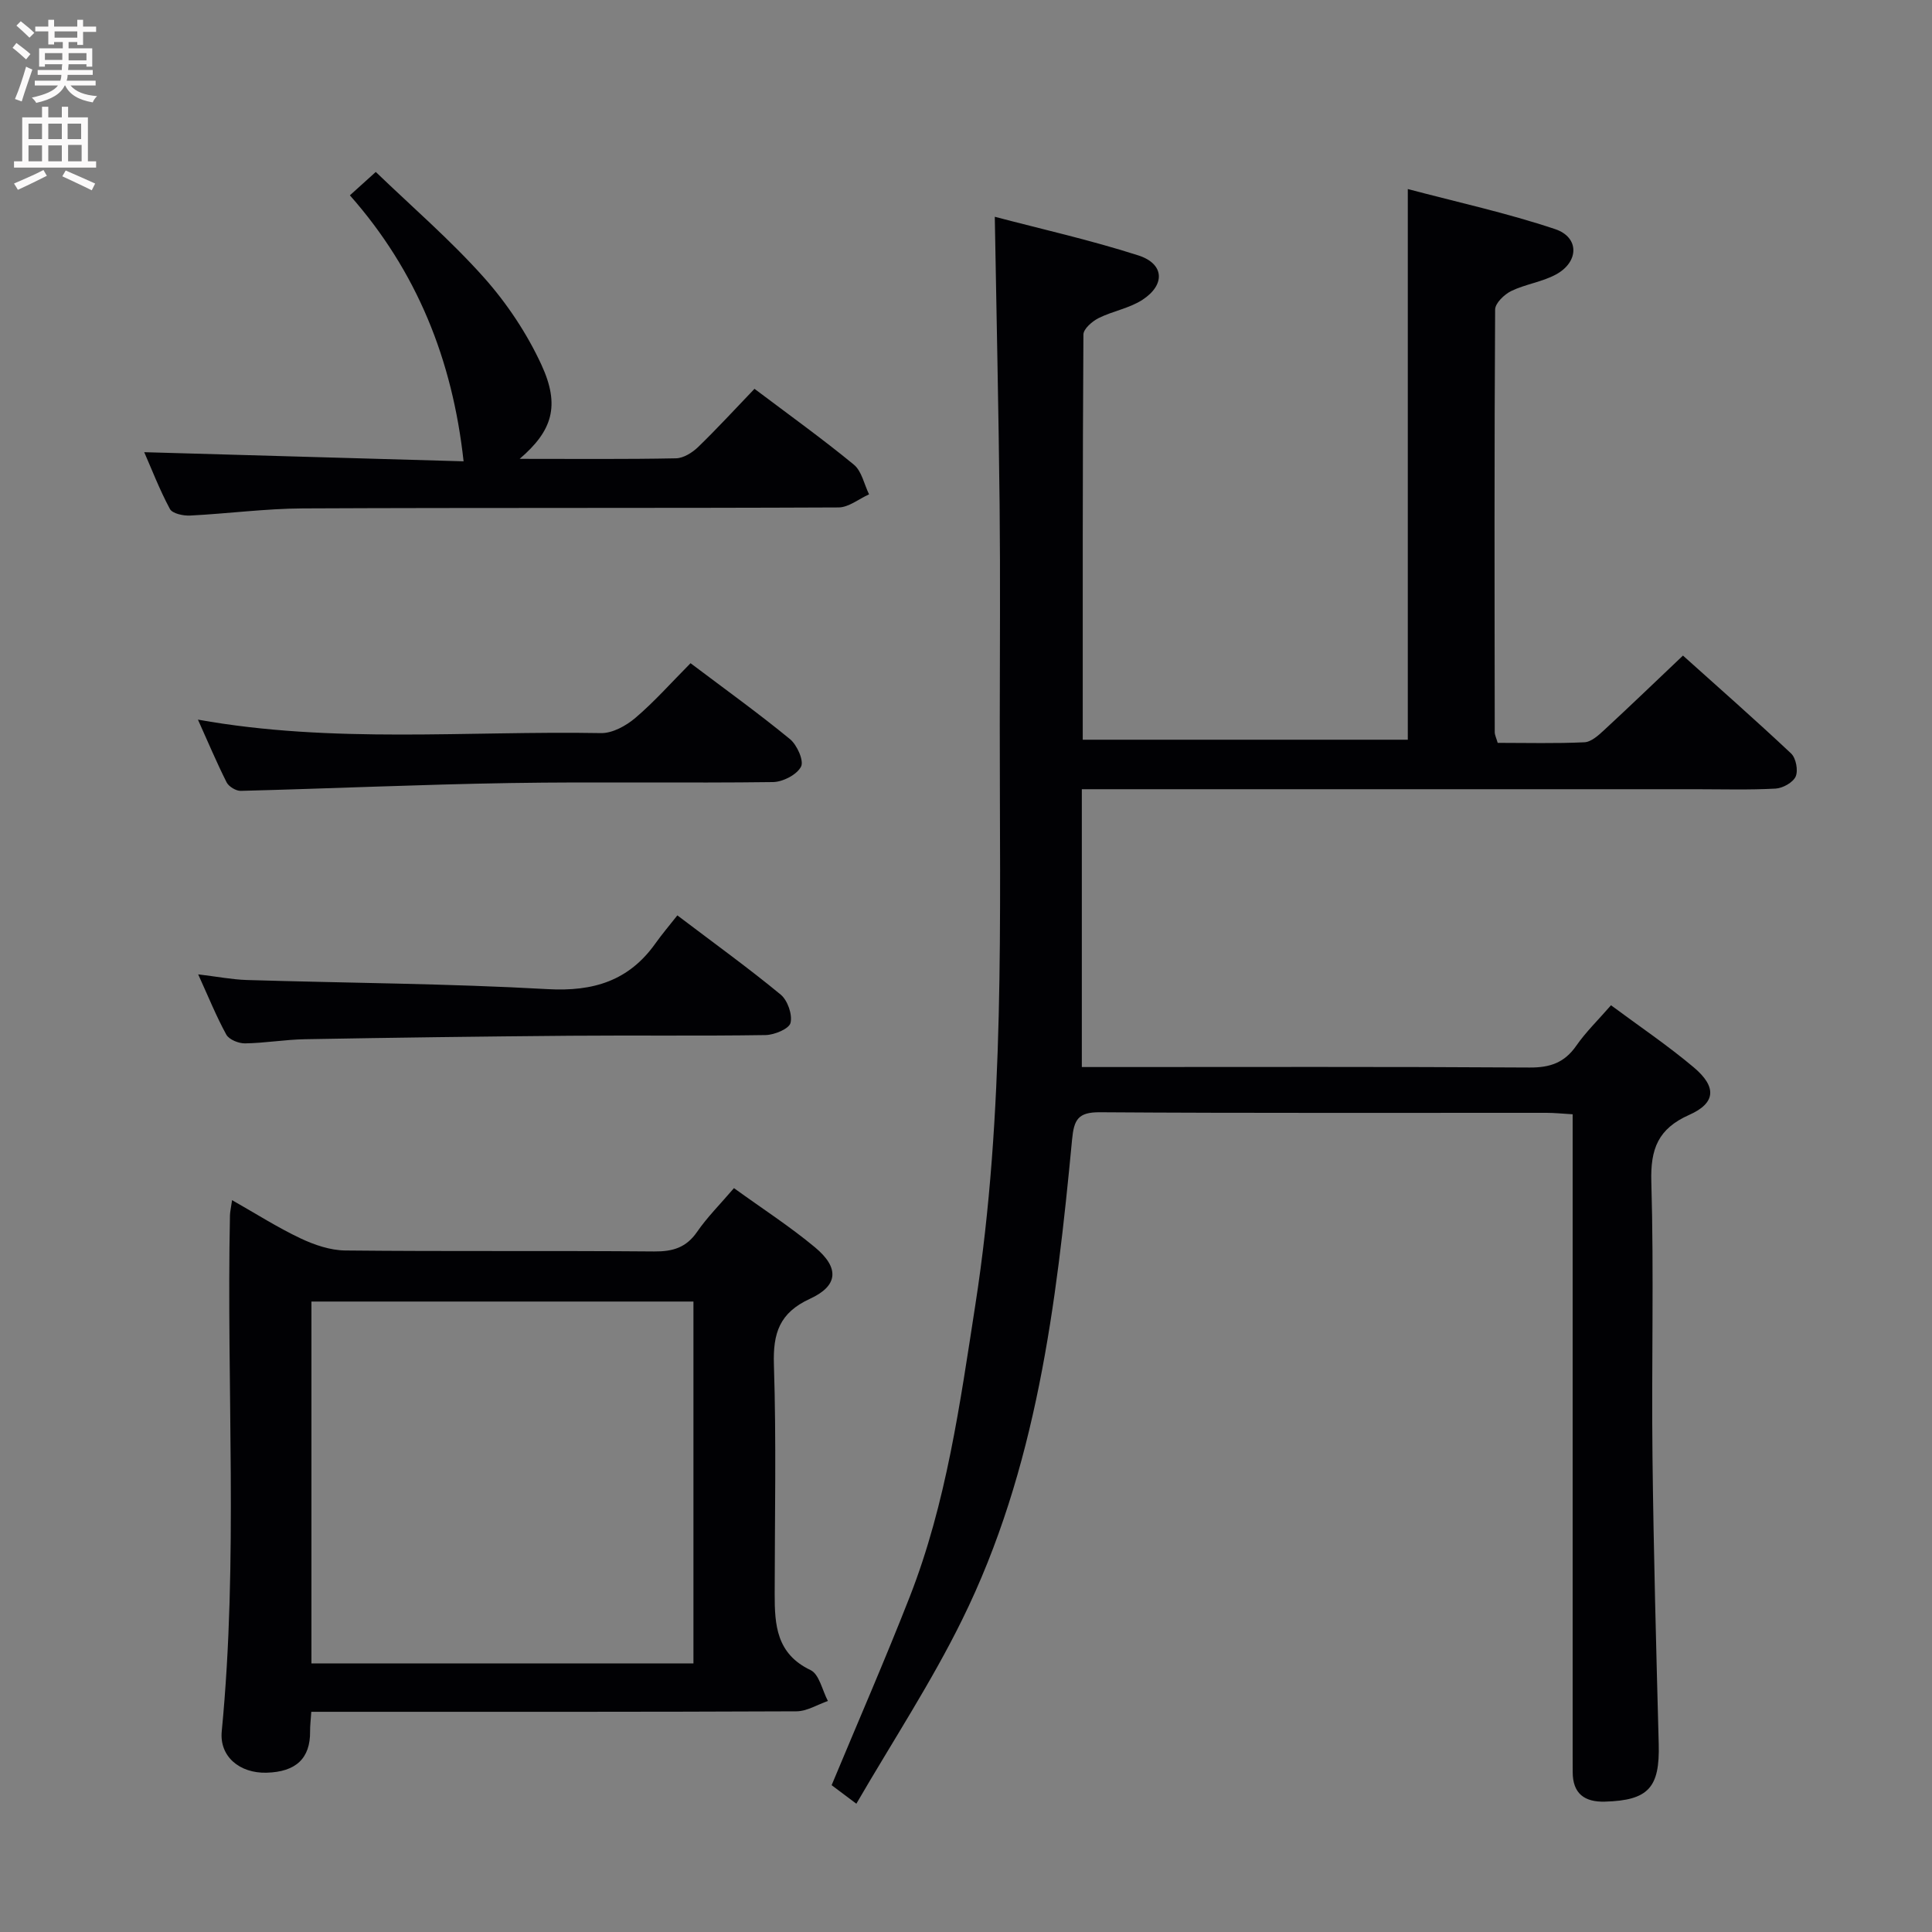 <svg enable-background="new 0 0 400 400" viewBox="0 0 400 400" xmlns="http://www.w3.org/2000/svg"><rect x="0" y="0" width="400" height="400" fill="#808080" stroke="none"/><g fill="#010104"><path d="m177.3 373.44c-2.81-2.11-4.24-3.18-5.12-3.84 5.53-13.28 11.09-26.02 16.16-38.97 7.61-19.45 10.42-40.03 13.6-60.52 6.19-39.84 5.02-79.97 5.05-120.06.01-15.16.13-30.33-.03-45.49-.21-19.61-.65-39.21-1-59.68 9.55 2.52 19.78 4.81 29.72 8 5.37 1.72 5.64 6.06.87 9.18-2.7 1.77-6.16 2.33-9.1 3.8-1.33.67-3.13 2.23-3.14 3.4-.18 27.82-.14 55.64-.14 83.89h67.3c0-37.74 0-75.3 0-114.01 10.27 2.72 20.57 4.97 30.51 8.3 5.05 1.69 4.94 6.79.18 9.38-2.86 1.56-6.32 2-9.27 3.43-1.44.7-3.33 2.52-3.34 3.84-.18 29.16-.12 58.32-.08 87.48 0 .62.33 1.24.61 2.23 6.02 0 11.99.16 17.95-.12 1.39-.06 2.88-1.4 4.03-2.47 5.37-4.96 10.65-10.04 16.38-15.48 7.18 6.45 14.91 13.24 22.4 20.28 1 .95 1.48 3.5.94 4.75-.55 1.24-2.66 2.42-4.15 2.51-5.48.3-10.99.13-16.49.13-40.16 0-80.32 0-120.48 0-1.96 0-3.93 0-6.68 0v57.52h4.71c29.33 0 58.66-.09 87.99.1 4.25.03 7.23-1 9.67-4.51 1.97-2.84 4.51-5.3 7.19-8.38 5.82 4.32 11.72 8.3 17.14 12.86 4.8 4.05 4.57 7.39-.96 9.84-6.43 2.86-8.03 7.03-7.83 13.85.55 18.98.02 37.99.24 56.99.23 19.8.77 39.6 1.29 59.4.24 9.03-2.11 11.68-11.14 11.94-4.2.12-6.67-1.65-6.67-6.12 0-1.33-.01-2.67-.01-4 0-41.99 0-83.99 0-125.98 0-1.96 0-3.91 0-6.21-2.18-.13-3.79-.3-5.41-.3-30.83-.02-61.66.09-92.49-.12-4.52-.03-5.35 1.55-5.74 5.67-3.24 34.13-7.35 68.17-22.77 99.42-6.36 12.92-14.32 25.04-21.89 38.07z"/><path d="m151.96 245.99c5.85 4.23 11.58 7.93 16.78 12.26 5.06 4.21 4.85 7.94-1.03 10.64-6.35 2.92-7.69 7.13-7.48 13.66.51 15.81.17 31.64.16 47.47-.01 6.41.36 12.39 7.42 15.75 1.81.86 2.43 4.2 3.6 6.4-2.17.75-4.34 2.13-6.52 2.14-31.48.14-62.96.1-94.44.1-1.95 0-3.9 0-6 0-.12 1.77-.26 2.91-.25 4.05.06 5.58-2.91 8.4-9.03 8.56-5.55.14-9.77-3.35-9.26-8.58 3.45-35.56.96-71.2 1.7-106.79.02-.79.21-1.58.44-3.17 4.97 2.82 9.42 5.66 14.15 7.9 2.87 1.36 6.18 2.49 9.31 2.52 21.32.22 42.64.02 63.96.2 3.82.03 6.6-.79 8.85-4.05 2.07-3.01 4.69-5.62 7.64-9.06zm-8.39 23.48c-26.81 0-53.03 0-79.09 0v74.92h79.09c0-25.19 0-49.94 0-74.92z"/><path d="m107.59 95c11.44 0 21.9.1 32.36-.11 1.56-.03 3.39-1.18 4.58-2.33 3.94-3.81 7.65-7.86 11.68-12.06 7.18 5.41 14.05 10.34 20.57 15.7 1.63 1.34 2.13 4.06 3.15 6.15-2.11.94-4.21 2.7-6.32 2.71-36.97.17-73.94.03-110.9.2-7.79.04-15.57 1.09-23.36 1.48-1.41.07-3.66-.41-4.17-1.36-2.17-4.04-3.82-8.35-5.32-11.76 22.34.64 44.67 1.28 66.12 1.89-2.3-21.06-9.7-39.41-23.54-55.07 1.86-1.68 3.32-2.99 5.36-4.84 7.54 7.26 15.46 14.09 22.36 21.82 4.78 5.36 8.95 11.62 11.95 18.13 3.89 8.45 2.28 13.63-4.52 19.45z"/><path d="m142.97 137.31c7.19 5.42 14.06 10.36 20.59 15.72 1.47 1.21 2.93 4.5 2.28 5.71-.88 1.67-3.77 3.16-5.81 3.18-18.13.24-36.27-.09-54.41.2-18.59.3-37.17 1.14-55.76 1.62-.99.03-2.49-.88-2.94-1.76-2.07-4.11-3.86-8.37-5.94-12.99 27.97 5.02 55.77 2.29 83.46 2.79 2.38.04 5.19-1.52 7.11-3.15 3.91-3.32 7.34-7.21 11.42-11.32z"/><path d="m41.03 201.73c3.93.47 6.99 1.07 10.06 1.17 20.77.63 41.56.72 62.3 1.89 9.47.53 16.81-1.72 22.32-9.48 1.34-1.89 2.86-3.67 4.53-5.79 7.77 5.89 14.76 10.93 21.39 16.4 1.43 1.18 2.46 4.12 2.04 5.86-.29 1.22-3.33 2.49-5.17 2.52-13.48.21-26.97.03-40.46.14-18.3.15-36.6.39-54.89.72-4.14.07-8.27.8-12.42.86-1.32.02-3.31-.78-3.88-1.82-2.06-3.75-3.67-7.75-5.82-12.47z"/></g><path d="m2.6 9.9.8-1c.9.7 1.9 1.4 2.9 2.3l-.9 1.1c-1.1-1-2-1.8-2.8-2.4zm.5 10.6c.9-2.1 1.6-4.3 2.3-6.7.4.2.8.4 1.3.6-.7 2.1-1.5 4.3-2.2 6.6zm.3-15.2.9-.9c1 .8 2 1.6 2.8 2.4l-1 1c-.9-.9-1.8-1.7-2.7-2.5zm12.6-1.2h1.2v1.4h2.7v1.1h-2.7v2.7h-1.2v-.6h-1.8v1.3h4.9v3.8h-1.2v-.5h-3.7c0 .4-.1.9-.1 1.2h5.1v1h-5.2c0 .5-.1.9-.2 1.2h6v1h-5.2c1.1 1.3 2.9 2 5.5 2.2-.4.4-.7.8-.9 1.3-2.9-.5-4.8-1.6-5.7-3.5h-.1c-.8 1.7-2.7 2.9-5.9 3.6-.2-.4-.6-.8-.9-1.1 2.8-.6 4.6-1.4 5.4-2.5h-4.8v-1h5.3c.1-.3.2-.7.2-1.2h-4.9v-1h5c0-.4 0-.8.1-1.2h-3.6v.5h-1.2v-3.8h4.9v-1.3h-1.8v.5h-1.2v-2.7h-2.7v-1h2.7v-1.4h1.2v1.4h4.8zm-6.7 8.3h3.6c0-.4 0-.9 0-1.4h-3.6zm1.9-4.6h4.8v-1.3h-4.7v1.3zm6.7 3.2h-3.7v1.5h3.7z" fill="#fbfafa"/><path d="m8.7 22.1h1.3v2.2h2.8v-2.2h1.3v2.2h4.1v9.1h1.7v1.3h-17v-1.3h1.7v-9.1h4.1zm.3 13.1.7 1.2c-1.8.9-3.8 1.9-6 2.9-.2-.4-.5-.8-.8-1.3 2.3-1 4.4-1.9 6.1-2.8zm-3.1-6.4h2.8v-3.2h-2.8zm0 4.6h2.8v-3.3h-2.8zm4.1-4.6h2.8v-3.2h-2.8zm0 4.6h2.8v-3.3h-2.8zm3.6 1.9c2.1.9 4.1 1.8 6.1 2.7l-.7 1.4c-2.2-1.1-4.2-2-6.1-2.9zm3.2-9.7h-2.8v3.2h2.8zm-2.7 7.8h2.8v-3.4h-2.8z" fill="#fbfafa"/></svg>